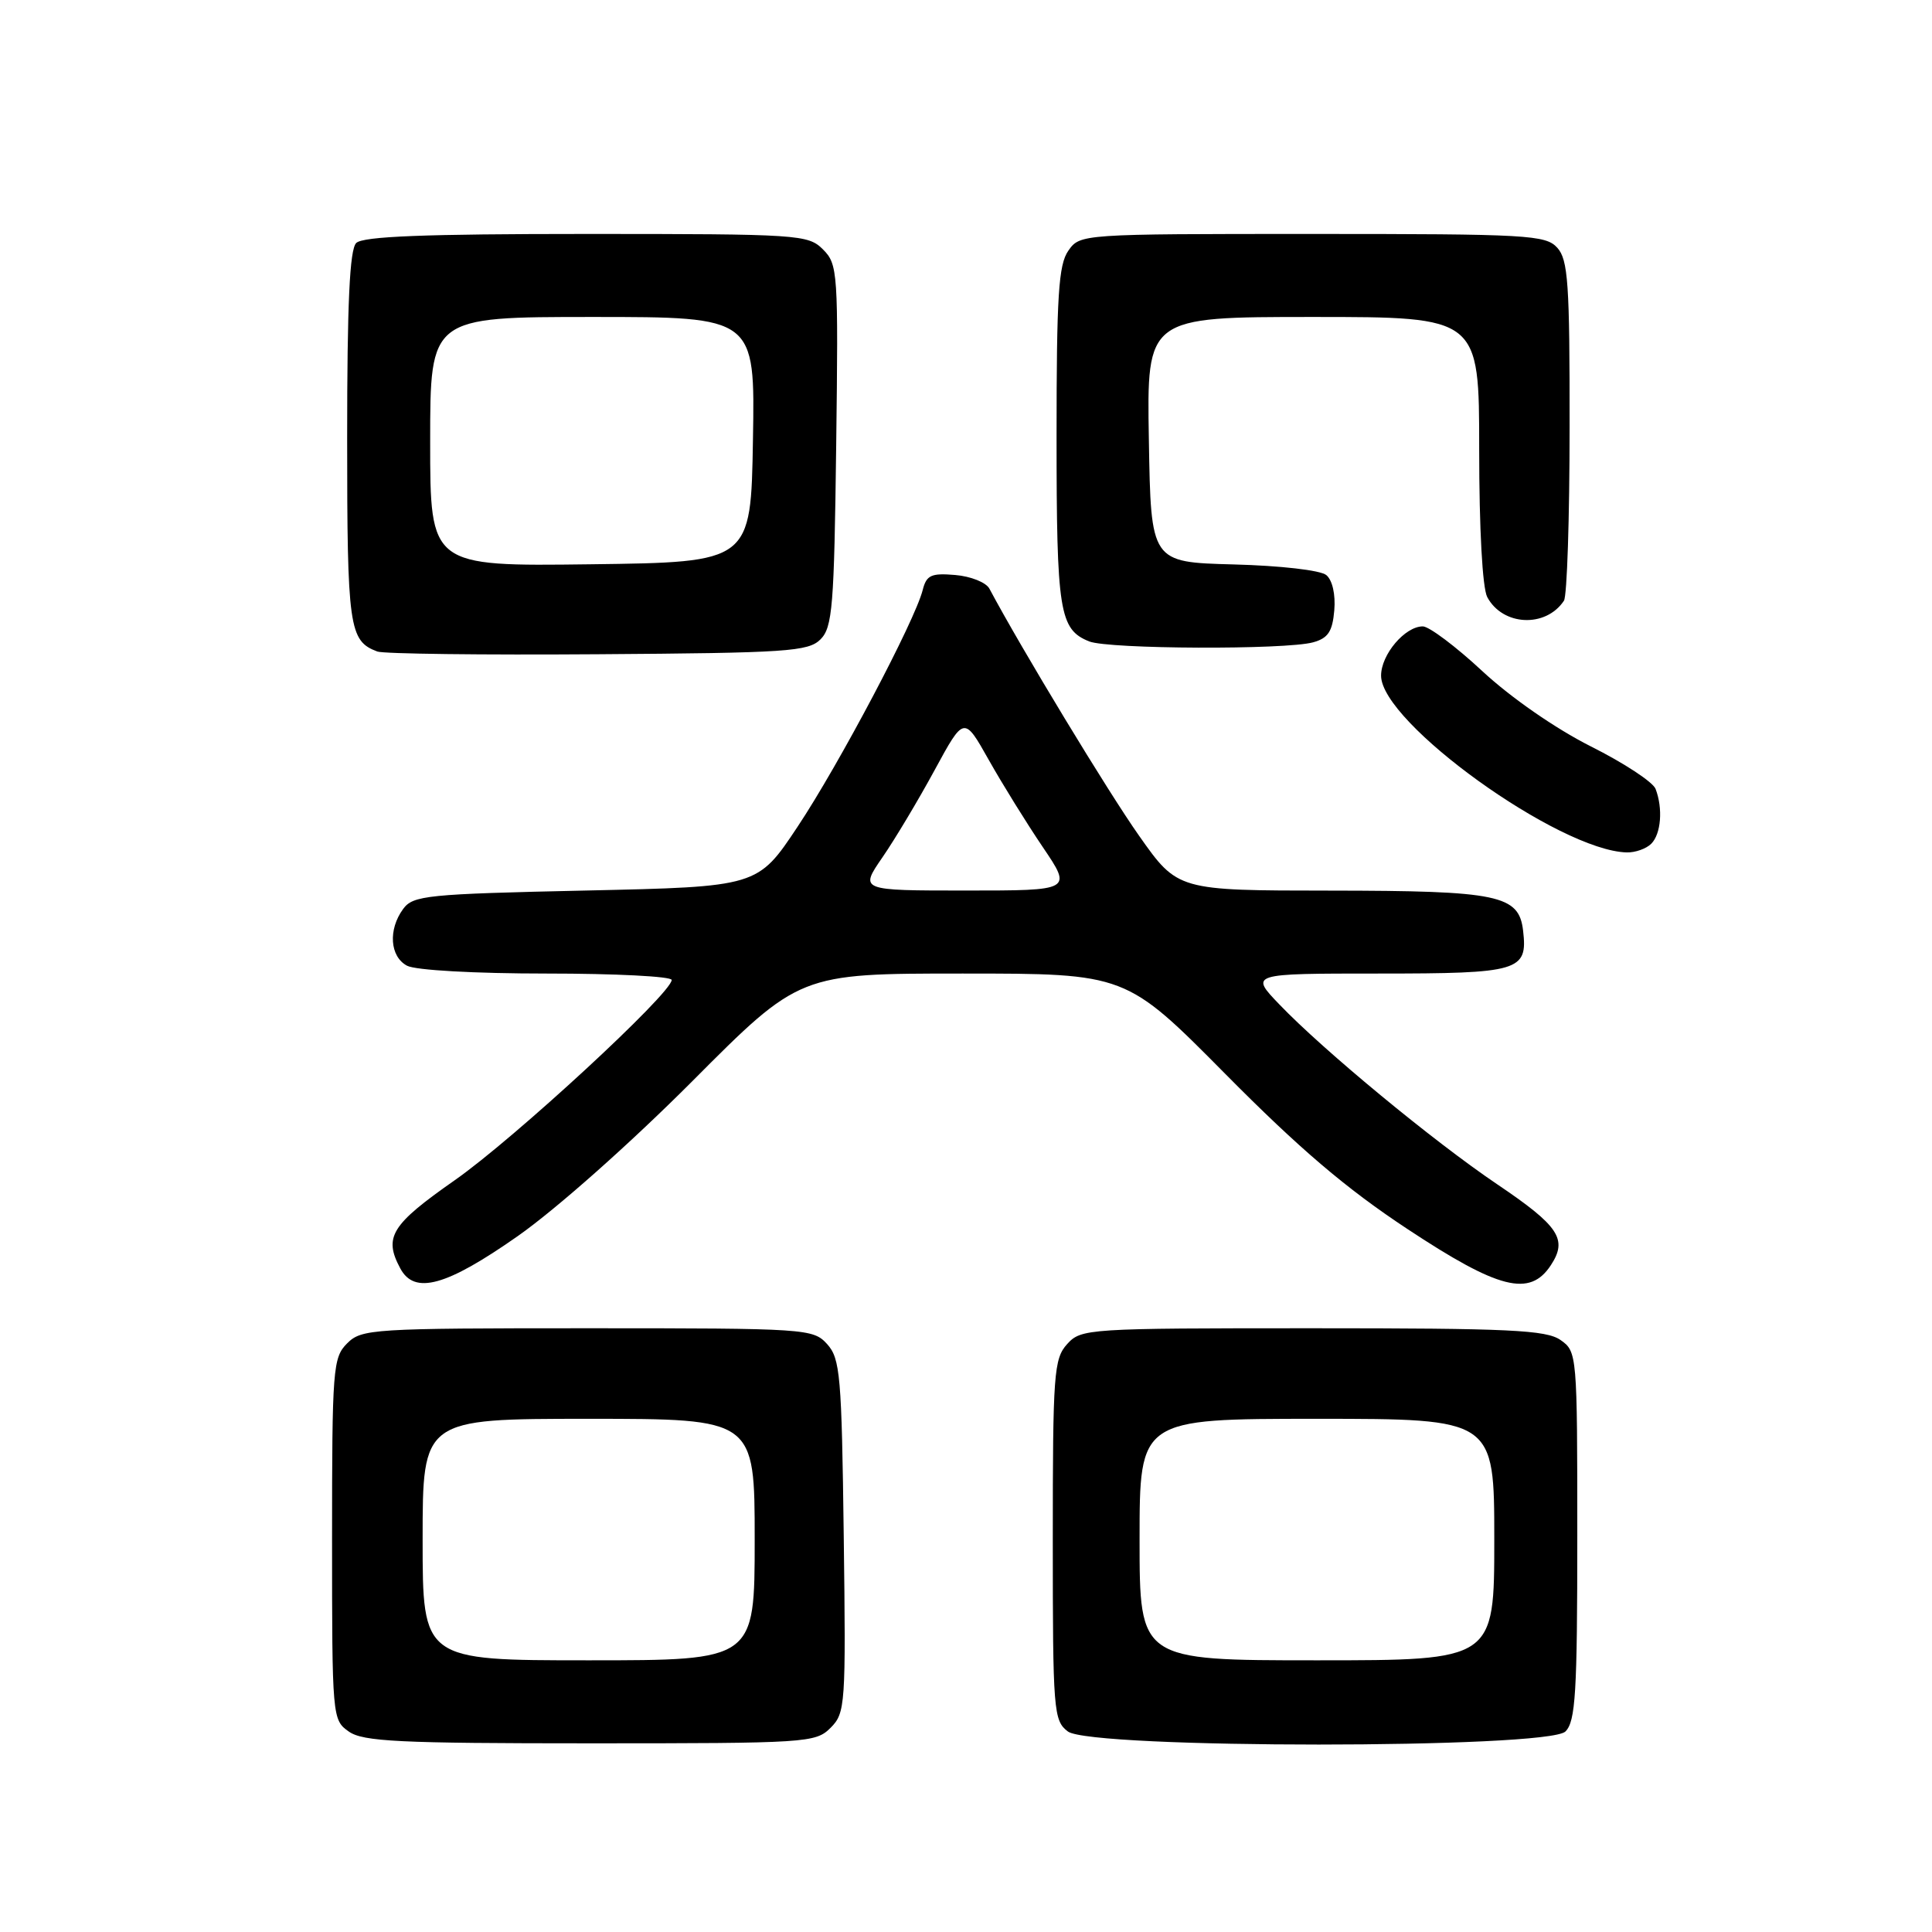 <?xml version="1.0" encoding="UTF-8" standalone="no"?>
<!DOCTYPE svg PUBLIC "-//W3C//DTD SVG 1.1//EN" "http://www.w3.org/Graphics/SVG/1.1/DTD/svg11.dtd" >
<svg xmlns="http://www.w3.org/2000/svg" xmlns:xlink="http://www.w3.org/1999/xlink" version="1.1" viewBox="0 0 256 256">
 <g >
 <path fill="currentColor"
d=" M 110.05 228.95 C 112.02 226.98 112.09 225.97 111.80 203.55 C 111.53 182.24 111.33 180.02 109.60 178.10 C 107.74 176.06 106.91 176.00 77.85 176.00 C 49.33 176.00 47.91 176.09 46.00 178.00 C 44.11 179.89 44.00 181.33 44.00 203.94 C 44.00 227.55 44.03 227.91 46.22 229.44 C 48.11 230.77 52.89 231.00 78.22 231.00 C 106.91 231.00 108.07 230.93 110.05 228.95 Z  M 207.43 229.43 C 208.77 228.09 209.00 224.31 209.00 203.49 C 209.00 179.43 208.97 179.09 206.78 177.56 C 204.88 176.23 200.03 176.00 173.93 176.00 C 144.07 176.00 143.26 176.05 141.40 178.10 C 139.64 180.05 139.50 182.01 139.50 204.06 C 139.50 226.74 139.60 227.99 141.50 229.43 C 144.56 231.74 205.12 231.74 207.43 229.43 Z  M 68.62 163.78 C 73.71 160.21 83.56 151.46 91.72 143.28 C 105.94 129.00 105.94 129.00 127.56 129.00 C 149.19 129.00 149.19 129.00 162.37 142.31 C 172.14 152.18 178.36 157.48 186.43 162.81 C 198.60 170.86 202.71 171.90 205.50 167.64 C 207.75 164.21 206.59 162.46 198.38 156.92 C 189.95 151.23 175.37 139.19 169.55 133.12 C 165.59 129.00 165.59 129.00 182.67 129.00 C 201.34 129.00 202.44 128.67 201.82 123.33 C 201.27 118.59 198.61 118.03 176.28 118.01 C 156.05 118.00 156.05 118.00 150.94 110.75 C 146.85 104.96 135.32 85.93 131.10 78.00 C 130.66 77.17 128.62 76.36 126.57 76.19 C 123.39 75.92 122.76 76.20 122.26 78.19 C 121.22 82.28 111.17 101.30 105.70 109.52 C 100.40 117.50 100.40 117.50 77.62 118.00 C 56.54 118.46 54.73 118.65 53.42 120.44 C 51.41 123.18 51.66 126.75 53.93 127.96 C 55.04 128.56 62.93 129.00 72.43 129.00 C 81.55 129.00 89.00 129.38 89.00 129.85 C 89.00 131.61 68.14 150.87 60.25 156.39 C 51.82 162.29 50.81 163.92 53.04 168.07 C 54.92 171.59 59.12 170.44 68.62 163.78 Z  M 218.80 111.80 C 220.10 110.50 220.37 107.13 219.37 104.53 C 219.03 103.63 215.17 101.09 210.79 98.90 C 206.11 96.54 200.21 92.45 196.44 88.95 C 192.93 85.68 189.36 83.00 188.53 83.00 C 186.16 83.00 183.00 86.73 183.00 89.53 C 183.00 95.75 206.57 112.71 215.55 112.95 C 216.68 112.98 218.14 112.46 218.80 111.80 Z  M 108.72 84.72 C 110.31 83.12 110.53 80.39 110.80 59.02 C 111.09 36.03 111.02 35.02 109.05 33.05 C 107.08 31.08 105.91 31.00 77.70 31.00 C 56.24 31.00 48.08 31.32 47.20 32.20 C 46.33 33.07 46.00 40.20 46.00 58.01 C 46.00 83.19 46.25 84.93 50.00 86.33 C 50.83 86.64 63.97 86.80 79.22 86.69 C 104.32 86.52 107.10 86.33 108.72 84.72 Z  M 174.00 85.11 C 175.98 84.56 176.56 83.68 176.80 80.87 C 176.98 78.77 176.55 76.87 175.74 76.20 C 174.97 75.56 169.66 74.95 163.44 74.79 C 152.50 74.50 152.50 74.50 152.23 58.25 C 151.95 42.00 151.95 42.00 173.98 42.00 C 196.00 42.00 196.00 42.00 196.00 59.57 C 196.00 70.08 196.43 77.93 197.07 79.12 C 199.12 82.95 204.82 83.22 207.23 79.60 C 207.64 79.00 207.98 68.64 207.98 56.58 C 208.00 37.57 207.78 34.41 206.35 32.83 C 204.81 31.13 202.46 31.00 173.90 31.00 C 143.22 31.00 143.11 31.01 141.56 33.22 C 140.26 35.07 140.00 39.18 140.00 57.79 C 140.00 81.06 140.37 83.40 144.32 84.99 C 146.88 86.02 170.35 86.12 174.00 85.11 Z  M 56.00 204.00 C 56.00 188.00 56.00 188.00 78.00 188.00 C 100.00 188.00 100.00 188.00 100.00 204.00 C 100.00 220.00 100.00 220.00 78.00 220.00 C 56.00 220.00 56.00 220.00 56.00 204.00 Z  M 151.00 204.00 C 151.00 188.00 151.00 188.00 174.50 188.00 C 198.00 188.00 198.00 188.00 198.00 204.00 C 198.00 220.00 198.00 220.00 174.50 220.00 C 151.00 220.00 151.00 220.00 151.00 204.00 Z  M 116.93 113.60 C 118.60 111.18 121.71 105.97 123.85 102.03 C 127.74 94.87 127.74 94.87 131.01 100.68 C 132.81 103.88 136.04 109.09 138.18 112.25 C 142.07 118.00 142.07 118.00 127.99 118.00 C 113.90 118.00 113.90 118.00 116.93 113.60 Z  M 57.00 58.52 C 57.00 42.00 57.00 42.00 78.52 42.00 C 100.05 42.00 100.05 42.00 99.77 58.25 C 99.50 74.50 99.50 74.50 78.25 74.77 C 57.00 75.04 57.00 75.04 57.00 58.52 Z "/>
</g>
</svg>